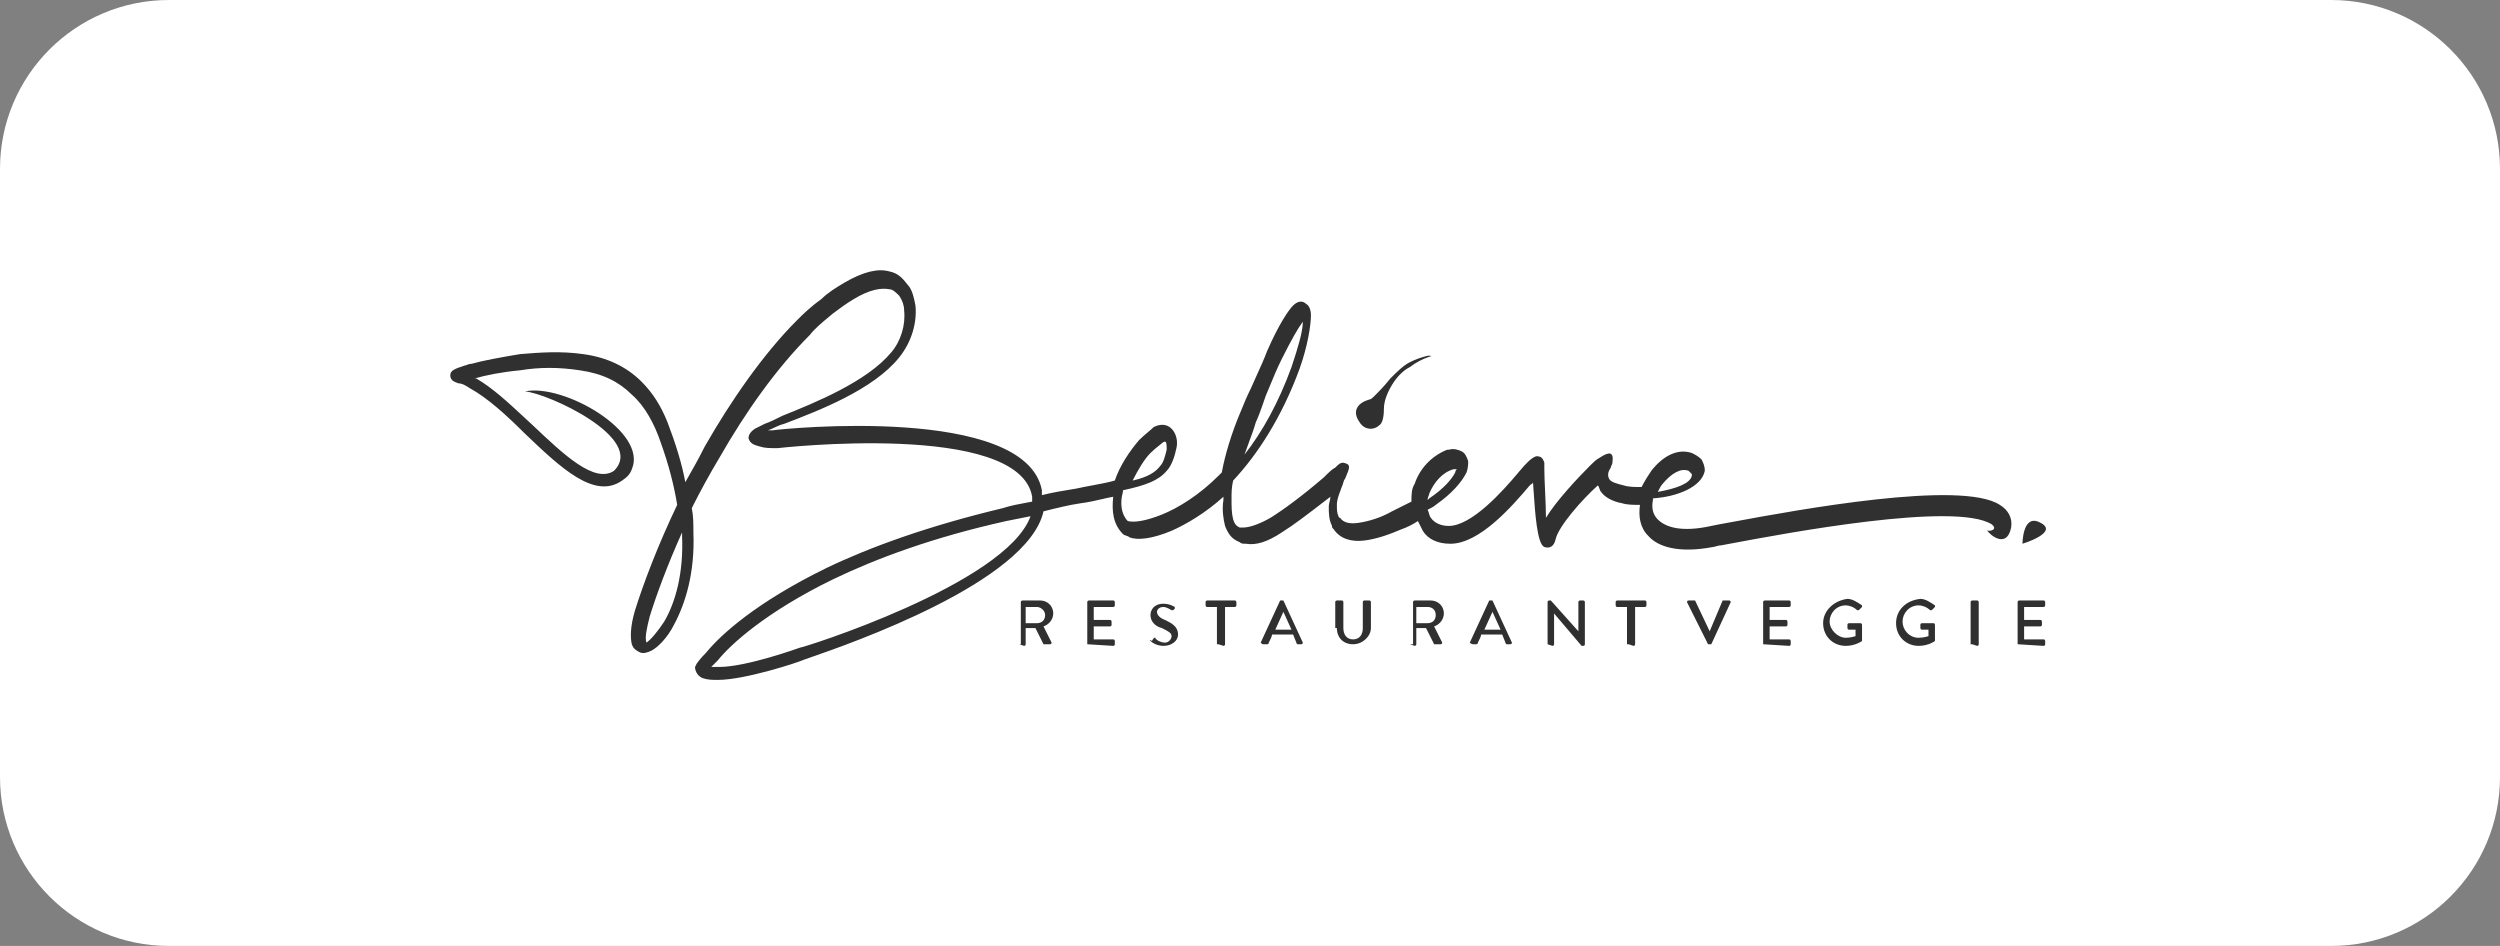 <svg width="296" height="112" viewBox="0 0 296 112" fill="none" xmlns="http://www.w3.org/2000/svg">
<rect x="0" y="0" width="296" height="112" fill="#808080" stroke="none"/>
<path d="M0 20C0 8.954 8.954 0 20 0H276C287.046 0 296 8.954 296 20V92C296 103.046 287.046 112 276 112H20C8.954 112 0 103.046 0 92V20Z" fill="white"/>
<path fill-rule="evenodd" clip-rule="evenodd" d="M204.835 64.373C211.472 63.126 231.478 59.367 235.816 62.078C236.634 62.733 235.5 62.969 235.266 62.786C235.241 62.742 235.229 62.705 235.23 62.68C235.233 62.672 235.236 62.663 235.241 62.654C235.234 62.66 235.231 62.669 235.23 62.68C235.217 62.724 235.232 62.76 235.266 62.786C235.563 63.32 237.605 65.031 238.119 62.462C238.311 61.311 237.735 60.351 236.776 59.776C232.202 56.785 212.633 60.406 205.264 61.769C204.593 61.893 204.024 61.998 203.576 62.078L202.617 62.27C199.162 63.038 197.243 62.462 196.284 61.503C195.708 60.927 195.516 60.159 195.708 59.2V59.008C198.587 58.816 201.465 57.664 201.849 55.745C201.849 55.17 201.657 54.786 201.465 54.402C201.082 54.018 200.698 53.827 200.314 53.635L200.314 53.635C198.587 53.059 196.86 54.018 195.516 55.745C195.132 56.321 194.749 56.897 194.365 57.664H194.365C193.597 57.664 192.829 57.664 192.254 57.473C191.486 57.281 190.719 57.089 190.527 56.705C190.335 56.321 190.335 55.937 190.719 55.362C190.719 55.266 190.767 55.17 190.815 55.074C190.863 54.978 190.91 54.882 190.91 54.786C191.102 53.443 190.527 53.443 189.375 54.21C188.991 54.402 188.608 54.786 188.224 55.17C186.689 56.705 184.194 59.392 183.042 61.311C183.042 60.517 182.991 59.366 182.942 58.252C182.895 57.211 182.85 56.203 182.85 55.554V54.786C182.659 54.21 182.467 54.018 181.891 54.018C181.315 54.21 180.739 54.786 179.78 55.937C177.861 58.24 174.215 62.27 171.528 62.27C170.568 62.27 169.801 61.886 169.417 61.311C169.309 61.203 169.262 61.035 169.207 60.84C169.165 60.688 169.117 60.52 169.033 60.351C169.417 60.159 169.801 59.967 169.993 59.776C171.912 58.432 173.063 57.089 173.639 55.937C173.831 55.362 173.831 54.978 173.831 54.594V54.594C173.639 54.018 173.447 53.635 173.063 53.443C172.679 53.251 172.104 53.059 171.528 53.251H171.336C169.417 54.018 168.074 55.553 167.498 57.281C167.114 57.856 167.114 58.624 167.114 59.392L164.811 60.543C163.468 61.311 162.125 61.694 160.973 61.886C159.822 62.078 159.054 61.886 158.67 61.311C158.478 61.311 158.478 61.119 158.478 61.119C158.287 60.735 158.287 60.351 158.287 59.776V59.776C158.287 59.189 158.511 58.603 158.702 58.102C158.761 57.947 158.817 57.8 158.862 57.664C158.946 57.496 158.994 57.328 159.036 57.176C159.091 56.981 159.138 56.813 159.246 56.705L159.289 56.604C159.831 55.342 159.989 54.973 159.054 54.786C158.67 54.786 158.478 54.978 158.095 55.362C157.711 55.553 157.327 55.937 156.751 56.513L156.751 56.513C154.065 58.816 151.954 60.351 150.418 61.311C149.075 62.078 147.924 62.462 147.156 62.462H146.772C146.388 62.27 146.196 62.078 146.005 61.503C145.813 60.735 145.813 59.968 145.813 59.008V59.008V59.008C145.813 58.432 145.813 57.664 146.005 56.897C148.883 53.826 151.762 49.413 153.873 43.655C154.832 40.969 155.216 38.474 155.216 37.322C155.216 36.747 155.024 36.171 154.64 35.979C154.257 35.595 153.681 35.595 153.105 36.171C152.529 36.747 151.378 38.474 150.035 41.544C149.662 42.539 149.208 43.533 148.779 44.475C148.545 44.988 148.318 45.485 148.116 45.958C147.604 46.982 147.263 47.835 147.035 48.403C146.921 48.688 146.836 48.901 146.772 49.029C145.813 51.332 145.045 53.826 144.661 55.937L144.277 56.321C141.975 58.624 139.48 60.159 137.561 60.927C135.642 61.694 134.298 61.886 133.531 61.694C132.763 60.927 132.571 59.584 132.955 58.24V58.048C135.642 57.473 137.177 56.897 138.136 55.745C138.712 55.17 139.096 54.018 139.288 53.059C139.48 52.291 139.288 51.332 138.712 50.756C138.136 50.18 137.369 50.18 136.601 50.564C136.429 50.736 136.179 50.948 135.903 51.18C135.566 51.465 135.191 51.782 134.874 52.099C133.723 53.443 132.571 55.17 131.995 56.897C131.199 57.124 130.336 57.284 129.405 57.457C128.765 57.576 128.093 57.7 127.39 57.856C127.203 57.888 127.011 57.919 126.814 57.951C125.797 58.116 124.646 58.303 123.36 58.624V58.048C121.441 47.877 92.655 50.756 91.503 50.948H90.928C91.161 50.87 91.394 50.761 91.64 50.646C92.001 50.476 92.39 50.294 92.847 50.18C96.877 48.645 103.402 46.15 106.472 42.312C108.007 40.393 108.583 38.09 108.391 36.171C108.199 35.212 108.007 34.252 107.432 33.676C106.856 32.909 106.28 32.333 105.321 32.141C103.977 31.757 102.25 32.141 99.947 33.484C98.988 34.06 98.028 34.636 97.261 35.404C95.917 36.363 94.958 37.322 94.382 37.898C90.352 41.928 86.514 47.493 83.443 52.867C82.676 54.402 81.908 55.745 81.141 57.088L81.141 57.089C80.757 54.978 79.989 52.483 79.03 49.988C78.262 48.069 77.302 46.534 75.959 45.191C74.232 43.464 71.929 42.312 69.05 41.928C66.364 41.544 63.869 41.736 61.566 41.928C59.263 42.312 57.152 42.696 55.809 43.08C55.584 43.08 55.425 43.145 55.294 43.2C55.2 43.239 55.121 43.272 55.041 43.272C53.89 43.655 53.314 43.847 53.314 44.423C53.314 44.999 53.698 45.191 54.274 45.383C54.657 45.383 55.041 45.575 55.617 45.958C57.728 47.11 60.031 49.221 62.142 51.332C66.364 55.362 70.394 59.2 73.656 56.897C74.232 56.513 74.616 56.129 74.808 55.554C76.727 51.14 66.748 45.383 62.142 46.342C64.829 46.534 76.535 51.907 72.697 55.745C70.394 57.281 66.748 53.826 63.101 50.372L63.101 50.372C62.736 50.037 62.376 49.703 62.019 49.371C60.124 47.611 58.322 45.937 56.385 44.807H56.193C57.536 44.423 59.455 44.039 61.566 43.847C63.869 43.464 66.172 43.464 68.667 43.847C71.353 44.231 73.272 45.191 74.808 46.726C76.343 48.069 77.494 50.18 78.262 52.483C79.222 55.17 79.797 57.473 80.181 59.776C77.878 64.573 76.151 69.179 75.191 72.249C74.616 74.168 74.616 75.512 74.808 76.279C74.999 76.855 75.383 77.047 75.767 77.239C76.151 77.431 76.727 77.239 77.111 77.047C77.878 76.663 79.03 75.512 79.797 73.977C81.141 71.482 82.292 67.835 82.1 63.038V63.038C82.1 62.078 82.1 61.119 81.908 60.159C82.868 58.24 84.019 56.129 85.171 54.21C88.241 48.837 91.887 43.655 95.917 39.625C96.44 38.929 97.278 38.232 98.29 37.392C98.393 37.306 98.498 37.219 98.604 37.131C99.371 36.555 100.139 35.979 101.099 35.404C103.018 34.252 104.361 34.06 105.321 34.252C105.704 34.252 106.088 34.636 106.472 35.02C106.856 35.595 107.048 36.171 107.048 36.747C107.24 38.474 106.664 40.393 105.513 41.736C102.634 45.191 96.493 47.685 92.655 49.221L92.655 49.221C91.887 49.605 91.12 49.988 90.544 50.18L89.392 50.756C88.817 51.14 88.625 51.523 88.625 51.907C88.817 52.483 89.201 52.675 89.968 52.867C90.544 53.059 91.12 53.059 92.079 53.059C92.079 53.059 120.673 49.796 122.208 58.816V59.392C121.982 59.437 121.734 59.482 121.472 59.53C120.625 59.685 119.634 59.866 118.754 60.159C109.926 62.27 103.018 64.765 97.836 67.26C89.584 71.29 85.362 75.128 83.635 77.239C82.868 78.007 82.484 78.582 82.484 78.582L82.292 78.966C82.292 79.542 82.676 80.118 83.251 80.309C83.827 80.501 84.403 80.501 84.979 80.501C88.241 80.501 94.574 78.39 94.958 78.198C94.978 78.178 95.3 78.067 95.86 77.873C100.516 76.26 121.667 68.937 123.552 60.543L123.552 60.543C125.087 60.159 126.622 59.776 127.965 59.584C128.879 59.469 129.656 59.287 130.379 59.118C130.871 59.003 131.337 58.894 131.804 58.816C131.612 60.543 131.804 62.078 132.955 63.23C133.051 63.326 133.195 63.374 133.339 63.422C133.483 63.47 133.627 63.518 133.723 63.614C134.682 63.997 136.409 63.806 138.712 62.846C140.439 62.078 142.742 60.735 144.853 58.816V59.2C144.661 60.351 144.853 61.503 145.045 62.27C145.429 63.23 145.813 63.806 146.772 64.189C146.964 64.381 147.156 64.381 147.54 64.381H147.54C148.691 64.573 150.035 64.189 151.762 63.038C153.205 62.136 154.818 60.895 157.079 59.154C157.223 59.044 157.37 58.931 157.519 58.816C157.519 59.008 157.471 59.2 157.423 59.392C157.375 59.584 157.327 59.776 157.327 59.967C157.327 60.735 157.327 61.503 157.711 62.27C157.711 62.462 157.711 62.462 157.903 62.654L157.903 62.654C158.67 63.806 160.014 64.189 161.549 63.997C163.084 63.806 164.619 63.23 165.963 62.654C166.538 62.462 167.306 62.078 167.882 61.694L168.458 62.846C169.033 63.806 170.185 64.381 171.72 64.381C175.174 64.381 179.012 59.967 181.123 57.473C181.197 57.399 181.27 57.354 181.333 57.315C181.434 57.253 181.507 57.207 181.507 57.089C181.528 57.38 181.549 57.693 181.57 58.021C181.75 60.723 181.995 64.423 182.85 64.765C183.426 64.957 184.002 64.765 184.194 63.806C184.578 62.27 187.264 59.2 189.183 57.473C189.279 57.569 189.327 57.712 189.375 57.856C189.423 58 189.471 58.144 189.567 58.24C189.951 58.816 190.91 59.392 192.062 59.584C192.638 59.776 193.405 59.776 194.173 59.776C193.981 61.119 194.173 62.462 195.132 63.422C196.284 64.765 198.779 65.533 202.809 64.765C202.888 64.765 203.001 64.732 203.132 64.694C203.318 64.639 203.543 64.573 203.768 64.573C204.069 64.517 204.427 64.45 204.835 64.373ZM239.463 64.381C239.463 64.381 239.463 60.735 241.574 61.886C243.876 63.038 239.463 64.381 239.463 64.381ZM163.852 48.453C163.852 49.413 163.66 50.18 163.276 50.372C162.7 50.948 161.549 50.948 160.973 49.988C160.014 48.645 160.781 47.685 162.125 47.302C162.317 47.302 162.508 47.11 162.892 46.726L162.892 46.726L162.892 46.726C163.276 46.342 163.852 45.766 164.619 44.807L164.619 44.807C165.387 44.039 166.155 43.272 166.922 42.888C167.69 42.504 168.266 42.312 169.033 42.12C169.317 42.12 169.461 42.12 169.465 42.143C169.469 42.167 169.325 42.215 169.033 42.312C168.458 42.504 167.69 42.888 166.922 43.464C166.155 43.847 165.387 44.615 164.811 45.574C164.236 46.534 163.852 47.493 163.852 48.453ZM196.284 58.24C196.476 57.856 196.668 57.473 196.86 57.281C197.819 56.129 198.971 55.362 199.93 55.745L200.314 56.129V56.321C200.122 57.281 198.395 57.856 196.284 58.24ZM169.154 58.684C169.192 58.591 169.225 58.512 169.225 58.432C169.801 57.089 170.76 55.937 172.104 55.554H172.488C172.488 55.554 172.296 55.745 172.296 55.937C171.912 56.705 170.952 57.856 169.225 59.008L169.033 59.2C169.033 58.975 169.099 58.816 169.154 58.684ZM147.855 52.422C148.147 51.64 148.455 50.814 148.691 49.988C148.883 49.605 149.267 48.645 149.843 46.918C150.011 46.526 150.178 46.118 150.351 45.699C150.77 44.679 151.218 43.592 151.762 42.504C152.913 40.201 153.681 38.858 154.257 38.09C154.257 39.242 153.681 41.161 152.913 43.464C151.378 47.685 149.459 51.14 147.348 53.826C147.496 53.383 147.672 52.911 147.855 52.422ZM134.106 56.897C134.682 55.745 135.45 54.402 136.217 53.635C136.582 53.27 136.947 52.982 137.215 52.771C137.369 52.649 137.491 52.553 137.561 52.483C137.753 52.291 137.945 52.291 137.945 52.291C138.136 52.291 138.136 52.867 138.136 53.251C137.945 54.018 137.753 54.786 137.369 55.17C136.793 55.937 135.834 56.513 134.106 56.897ZM119.138 61.694L122.016 61.119C119.138 69.179 94.574 76.855 94.766 76.663C94.766 76.663 88.433 78.966 85.171 78.966H84.211L84.979 78.198C86.514 76.279 90.736 72.441 98.604 68.603C103.785 66.108 110.502 63.614 119.138 61.694ZM76.919 73.017C77.686 70.522 79.03 66.876 80.757 63.038V63.422C80.949 67.835 79.989 71.29 78.646 73.593C77.878 74.744 77.111 75.704 76.535 76.087C76.343 75.512 76.535 74.552 76.919 73.017ZM121.248 76.471L120.673 76.279H120.865V71.29C120.865 71.098 121.057 71.098 121.057 71.098H123.168C123.935 71.098 124.703 71.674 124.703 72.633C124.703 73.401 124.127 73.977 123.551 74.168L124.511 76.087C124.511 76.087 124.511 76.279 124.319 76.279H123.743H123.551L122.592 74.36H121.44V76.279C121.44 76.471 121.248 76.471 121.248 76.471ZM121.44 71.865V73.593V73.785H122.784C123.359 73.785 123.743 73.401 123.743 72.825C123.743 72.249 123.168 71.865 122.784 71.865H121.44ZM131.803 76.471L128.733 76.279V71.29C128.733 71.098 128.925 71.098 128.925 71.098H131.803C131.995 71.098 131.995 71.29 131.995 71.29V71.674C131.995 71.865 131.803 71.865 131.803 71.865H129.5V73.401H131.419C131.611 73.401 131.611 73.593 131.611 73.593V73.977C131.611 74.168 131.419 74.168 131.419 74.168H129.5V75.704H131.803C131.995 75.704 131.995 75.895 131.995 75.895V76.279C131.995 76.471 131.803 76.471 131.803 76.471ZM137.752 76.471C136.985 76.471 136.409 76.087 136.217 75.895C136.132 75.811 136.085 75.763 136.092 75.754C136.1 75.741 136.195 75.788 136.409 75.895C136.409 75.8 136.457 75.752 136.505 75.704C136.553 75.656 136.601 75.608 136.601 75.512H136.793C136.793 75.704 137.369 76.087 137.944 76.087C138.328 76.087 138.712 75.704 138.712 75.32C138.712 74.936 138.328 74.744 137.561 74.36L137.56 74.36C136.793 74.168 136.217 73.593 136.217 72.825C136.217 72.249 136.601 71.482 137.752 71.482C138.52 71.482 139.096 71.865 139.096 71.865V72.057L138.904 72.249H138.712C138.712 72.249 138.136 71.865 137.752 71.865C137.177 71.865 136.985 72.249 136.985 72.441C136.985 72.825 137.369 73.209 137.944 73.401C138.712 73.785 139.48 74.168 139.48 75.128C139.48 75.895 138.712 76.471 137.752 76.471ZM144.853 76.471L144.277 76.279H144.085V71.865H142.934C142.742 71.865 142.742 71.674 142.742 71.674V71.29C142.742 71.098 142.934 71.098 142.934 71.098H146.196C146.388 71.098 146.388 71.29 146.388 71.29V71.674C146.388 71.865 146.196 71.865 146.196 71.865H145.045V76.279C145.045 76.471 144.853 76.471 144.853 76.471ZM150.034 76.279H149.651C149.459 76.279 149.459 76.279 149.267 76.087L151.57 71.098H151.761H151.953L154.256 76.087C154.256 76.087 154.256 76.279 154.064 76.279H153.681C153.489 76.279 153.489 76.087 153.489 76.087L153.105 75.128H150.61C150.61 75.32 150.418 75.704 150.226 76.087C150.226 76.279 150.034 76.279 150.034 76.279ZM151.953 72.441L150.994 74.552H152.913L151.953 72.441ZM160.205 76.279C159.054 76.279 158.286 75.512 158.286 74.36H158.094V71.29C158.094 71.098 158.286 71.098 158.286 71.098H158.862C159.054 71.098 159.054 71.29 159.054 71.29V74.36C159.054 75.128 159.438 75.704 160.205 75.704C160.973 75.704 161.357 75.128 161.357 74.36V71.29C161.357 71.098 161.549 71.098 161.549 71.098H162.124C162.316 71.098 162.316 71.29 162.316 71.29V74.36C162.316 75.32 161.357 76.279 160.205 76.279ZM167.498 76.471L166.922 76.279H167.306V71.29C167.306 71.098 167.498 71.098 167.498 71.098H169.417C170.184 71.098 170.952 71.674 170.952 72.633C170.952 73.401 170.376 73.977 169.801 74.168L170.76 76.087C170.76 76.087 170.76 76.279 170.568 76.279H169.992H169.801L168.841 74.36H167.69V76.279C167.69 76.471 167.498 76.471 167.498 76.471ZM167.69 71.865V73.593V73.785H169.033C169.609 73.785 169.992 73.401 169.992 72.825C169.992 72.249 169.609 71.865 169.033 71.865H167.69ZM174.79 76.279H174.406C174.406 76.279 174.214 76.279 174.023 76.087L176.325 71.098H176.517H176.709L179.012 76.087C179.012 76.087 179.012 76.279 178.82 76.279H178.436C178.244 76.279 178.244 76.087 178.244 76.087L177.861 75.128H175.366C175.366 75.32 175.174 75.704 174.982 76.087C174.982 76.279 174.79 76.279 174.79 76.279ZM176.709 72.441L175.75 74.552H177.669L176.709 72.441ZM183.81 76.471L183.234 76.279V71.29C183.234 71.098 183.426 71.098 183.426 71.098H183.618L186.88 74.744V71.29C186.88 71.098 187.072 71.098 187.072 71.098H187.456C187.648 71.098 187.648 71.29 187.648 71.29V76.279C187.648 76.471 187.456 76.471 187.456 76.471H187.264L184.002 72.633V76.279C184.002 76.471 183.81 76.471 183.81 76.471ZM193.405 76.471L192.829 76.279H192.637V71.865H191.486C191.294 71.865 191.294 71.674 191.294 71.674V71.29C191.294 71.098 191.486 71.098 191.486 71.098H194.748C194.94 71.098 194.94 71.29 194.94 71.29V71.674C194.94 71.865 194.748 71.865 194.748 71.865H193.597V76.279C193.597 76.471 193.405 76.471 193.405 76.471ZM202.425 76.279H202.233L199.738 71.29C199.738 71.29 199.738 71.098 199.93 71.098H200.505H200.697L202.425 74.744L203.96 71.098H204.152H204.727C204.919 71.098 204.919 71.29 204.919 71.29L202.616 76.279H202.425ZM211.828 76.471L208.757 76.279V71.29C208.757 71.098 208.949 71.098 208.949 71.098H211.828C212.02 71.098 212.02 71.29 212.02 71.29V71.674C212.02 71.865 211.828 71.865 211.828 71.865H209.525V73.401H211.444C211.636 73.401 211.636 73.593 211.636 73.593V73.977C211.636 74.168 211.444 74.168 211.444 74.168H209.525V75.704H211.828C212.02 75.704 212.02 75.895 212.02 75.895V76.279C212.02 76.471 211.828 76.471 211.828 76.471ZM218.545 76.471C217.009 76.471 215.858 75.32 215.858 73.785C215.858 72.249 217.201 71.098 218.737 70.906C219.312 70.906 219.888 71.29 220.464 71.674V71.865L220.08 72.249H219.888C219.504 71.865 218.928 71.674 218.545 71.674C217.393 71.674 216.626 72.633 216.626 73.593C216.626 74.552 217.585 75.512 218.545 75.512C219.12 75.512 219.696 75.32 219.696 75.32V74.552H218.928C218.736 74.552 218.737 74.36 218.737 74.36V73.977C218.737 73.785 218.928 73.785 218.928 73.785H220.272C220.464 73.785 220.464 73.977 220.464 73.977V75.704V75.895C220.464 75.895 219.696 76.471 218.545 76.471ZM227.18 76.471C225.645 76.471 224.494 75.32 224.494 73.785C224.494 72.249 225.645 71.098 227.372 70.906C227.948 70.906 228.524 71.29 229.099 71.674V71.865L228.716 72.249H228.524C228.14 71.865 227.564 71.674 227.18 71.674C226.029 71.674 225.261 72.633 225.261 73.593C225.261 74.552 226.029 75.512 227.18 75.512C227.756 75.512 228.332 75.32 228.332 75.32V74.552H227.564C227.372 74.552 227.372 74.36 227.372 74.36V73.977C227.372 73.785 227.564 73.785 227.564 73.785H228.908C229.099 73.785 229.099 73.977 229.099 73.977V75.704V75.895C229.099 75.895 228.332 76.471 227.18 76.471ZM234.089 76.471L233.513 76.279H233.321V71.29C233.321 71.098 233.513 71.098 233.513 71.098H234.089C234.281 71.098 234.281 71.29 234.281 71.29V76.279C234.281 76.471 234.089 76.471 234.089 76.471ZM241.957 76.471L238.887 76.279V71.29C238.887 71.098 239.078 71.098 239.078 71.098H241.957C242.149 71.098 242.149 71.29 242.149 71.29V71.674C242.149 71.865 241.957 71.865 241.957 71.865H239.654V73.401H241.573C241.765 73.401 241.765 73.593 241.765 73.593V73.977C241.765 74.168 241.573 74.168 241.573 74.168H239.654V75.704H241.957C242.149 75.704 242.149 75.895 242.149 75.895V76.279C242.149 76.471 241.957 76.471 241.957 76.471Z" fill="#313030"/>
</svg>

